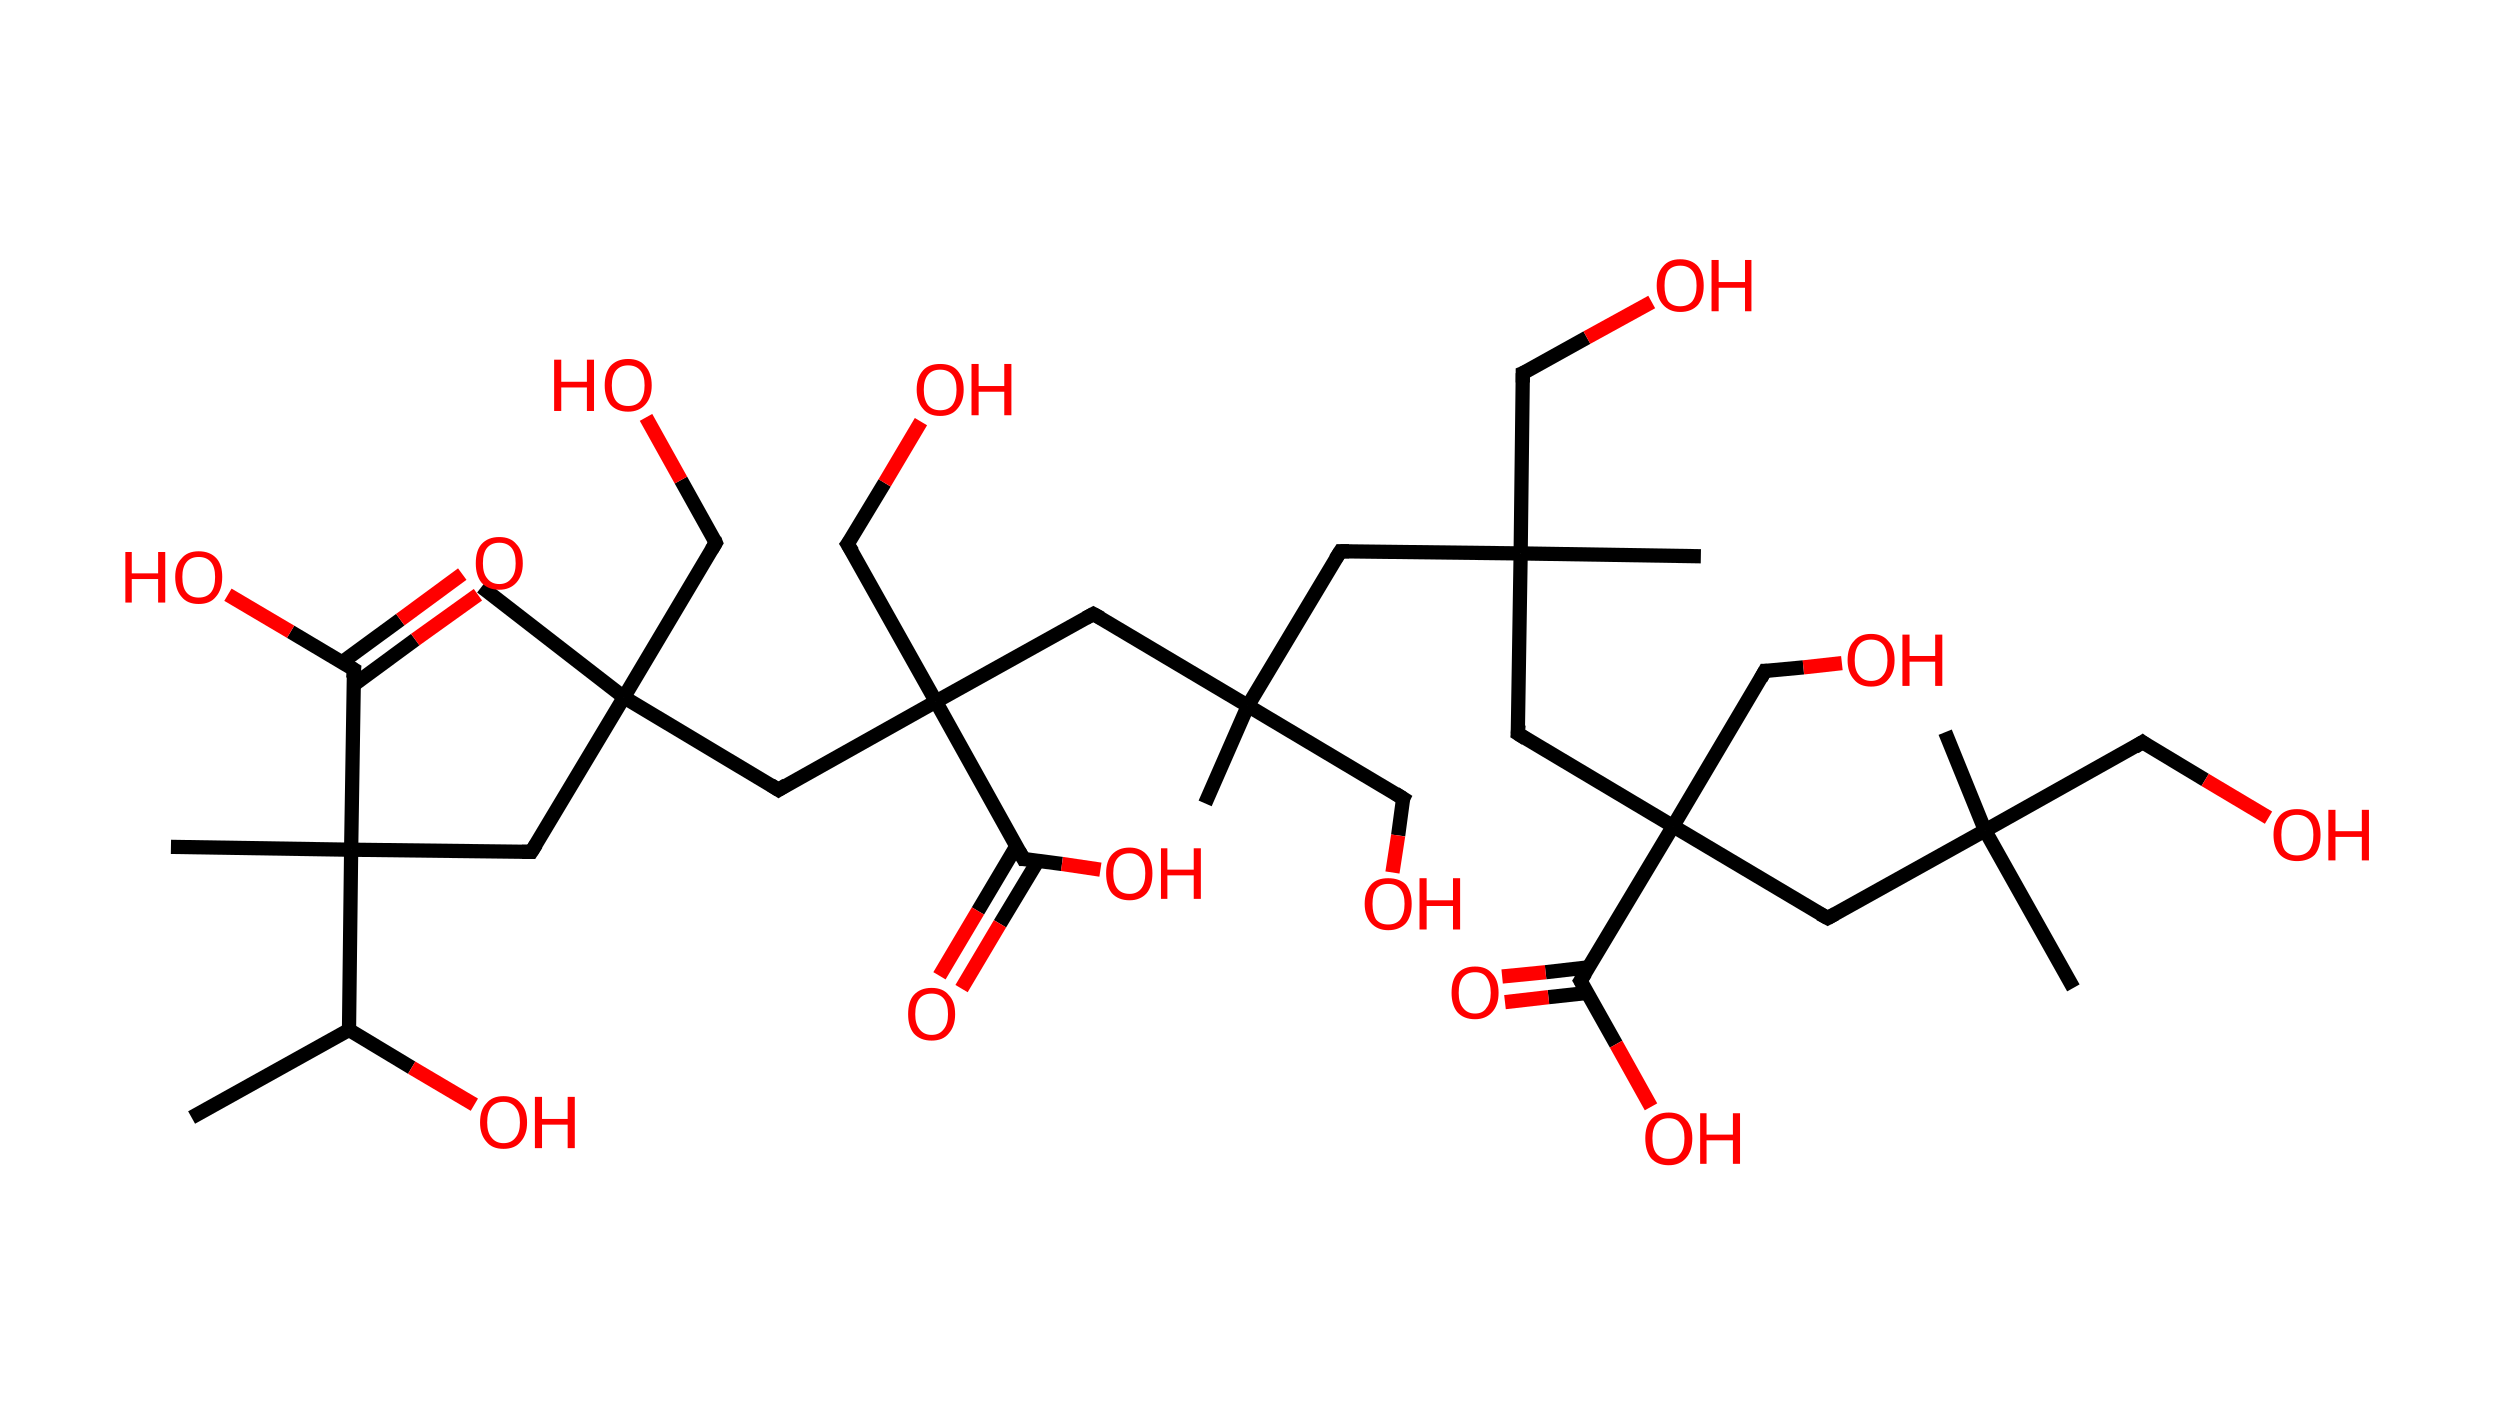 <?xml version='1.0' encoding='ASCII' standalone='yes'?>
<svg xmlns="http://www.w3.org/2000/svg" xmlns:rdkit="http://www.rdkit.org/xml" xmlns:xlink="http://www.w3.org/1999/xlink" version="1.1" baseProfile="full" xml:space="preserve" width="351px" height="200px" viewBox="0 0 351 200">
<!-- END OF HEADER -->
<rect style="opacity:1.0;fill:#FFFFFF;stroke:none" width="351.0" height="200.0" x="0.0" y="0.0"> </rect>
<path class="bond-0 atom-0 atom-1" d="M 26.9,156.9 L 49.0,144.6" style="fill:none;fill-rule:evenodd;stroke:#000000;stroke-width:2.0px;stroke-linecap:butt;stroke-linejoin:miter;stroke-opacity:1"/>
<path class="bond-1 atom-1 atom-2" d="M 49.0,144.6 L 57.8,149.9" style="fill:none;fill-rule:evenodd;stroke:#000000;stroke-width:2.0px;stroke-linecap:butt;stroke-linejoin:miter;stroke-opacity:1"/>
<path class="bond-1 atom-1 atom-2" d="M 57.8,149.9 L 66.6,155.1" style="fill:none;fill-rule:evenodd;stroke:#FF0000;stroke-width:2.0px;stroke-linecap:butt;stroke-linejoin:miter;stroke-opacity:1"/>
<path class="bond-2 atom-1 atom-3" d="M 49.0,144.6 L 49.3,119.3" style="fill:none;fill-rule:evenodd;stroke:#000000;stroke-width:2.0px;stroke-linecap:butt;stroke-linejoin:miter;stroke-opacity:1"/>
<path class="bond-3 atom-3 atom-4" d="M 49.3,119.3 L 24.0,118.9" style="fill:none;fill-rule:evenodd;stroke:#000000;stroke-width:2.0px;stroke-linecap:butt;stroke-linejoin:miter;stroke-opacity:1"/>
<path class="bond-4 atom-3 atom-5" d="M 49.3,119.3 L 74.6,119.6" style="fill:none;fill-rule:evenodd;stroke:#000000;stroke-width:2.0px;stroke-linecap:butt;stroke-linejoin:miter;stroke-opacity:1"/>
<path class="bond-5 atom-5 atom-6" d="M 74.6,119.6 L 87.6,97.9" style="fill:none;fill-rule:evenodd;stroke:#000000;stroke-width:2.0px;stroke-linecap:butt;stroke-linejoin:miter;stroke-opacity:1"/>
<path class="bond-6 atom-6 atom-7" d="M 87.6,97.9 L 67.6,82.4" style="fill:none;fill-rule:evenodd;stroke:#000000;stroke-width:2.0px;stroke-linecap:butt;stroke-linejoin:miter;stroke-opacity:1"/>
<path class="bond-7 atom-6 atom-8" d="M 87.6,97.9 L 100.5,76.2" style="fill:none;fill-rule:evenodd;stroke:#000000;stroke-width:2.0px;stroke-linecap:butt;stroke-linejoin:miter;stroke-opacity:1"/>
<path class="bond-8 atom-8 atom-9" d="M 100.5,76.2 L 95.6,67.4" style="fill:none;fill-rule:evenodd;stroke:#000000;stroke-width:2.0px;stroke-linecap:butt;stroke-linejoin:miter;stroke-opacity:1"/>
<path class="bond-8 atom-8 atom-9" d="M 95.6,67.4 L 90.7,58.6" style="fill:none;fill-rule:evenodd;stroke:#FF0000;stroke-width:2.0px;stroke-linecap:butt;stroke-linejoin:miter;stroke-opacity:1"/>
<path class="bond-9 atom-6 atom-10" d="M 87.6,97.9 L 109.3,110.9" style="fill:none;fill-rule:evenodd;stroke:#000000;stroke-width:2.0px;stroke-linecap:butt;stroke-linejoin:miter;stroke-opacity:1"/>
<path class="bond-10 atom-10 atom-11" d="M 109.3,110.9 L 131.4,98.5" style="fill:none;fill-rule:evenodd;stroke:#000000;stroke-width:2.0px;stroke-linecap:butt;stroke-linejoin:miter;stroke-opacity:1"/>
<path class="bond-11 atom-11 atom-12" d="M 131.4,98.5 L 119.0,76.4" style="fill:none;fill-rule:evenodd;stroke:#000000;stroke-width:2.0px;stroke-linecap:butt;stroke-linejoin:miter;stroke-opacity:1"/>
<path class="bond-12 atom-12 atom-13" d="M 119.0,76.4 L 124.2,67.8" style="fill:none;fill-rule:evenodd;stroke:#000000;stroke-width:2.0px;stroke-linecap:butt;stroke-linejoin:miter;stroke-opacity:1"/>
<path class="bond-12 atom-12 atom-13" d="M 124.2,67.8 L 129.3,59.2" style="fill:none;fill-rule:evenodd;stroke:#FF0000;stroke-width:2.0px;stroke-linecap:butt;stroke-linejoin:miter;stroke-opacity:1"/>
<path class="bond-13 atom-11 atom-14" d="M 131.4,98.5 L 153.5,86.2" style="fill:none;fill-rule:evenodd;stroke:#000000;stroke-width:2.0px;stroke-linecap:butt;stroke-linejoin:miter;stroke-opacity:1"/>
<path class="bond-14 atom-14 atom-15" d="M 153.5,86.2 L 175.2,99.1" style="fill:none;fill-rule:evenodd;stroke:#000000;stroke-width:2.0px;stroke-linecap:butt;stroke-linejoin:miter;stroke-opacity:1"/>
<path class="bond-15 atom-15 atom-16" d="M 175.2,99.1 L 169.2,112.8" style="fill:none;fill-rule:evenodd;stroke:#000000;stroke-width:2.0px;stroke-linecap:butt;stroke-linejoin:miter;stroke-opacity:1"/>
<path class="bond-16 atom-15 atom-17" d="M 175.2,99.1 L 197.0,112.1" style="fill:none;fill-rule:evenodd;stroke:#000000;stroke-width:2.0px;stroke-linecap:butt;stroke-linejoin:miter;stroke-opacity:1"/>
<path class="bond-17 atom-17 atom-18" d="M 197.0,112.1 L 196.3,117.3" style="fill:none;fill-rule:evenodd;stroke:#000000;stroke-width:2.0px;stroke-linecap:butt;stroke-linejoin:miter;stroke-opacity:1"/>
<path class="bond-17 atom-17 atom-18" d="M 196.3,117.3 L 195.5,122.5" style="fill:none;fill-rule:evenodd;stroke:#FF0000;stroke-width:2.0px;stroke-linecap:butt;stroke-linejoin:miter;stroke-opacity:1"/>
<path class="bond-18 atom-15 atom-19" d="M 175.2,99.1 L 188.2,77.4" style="fill:none;fill-rule:evenodd;stroke:#000000;stroke-width:2.0px;stroke-linecap:butt;stroke-linejoin:miter;stroke-opacity:1"/>
<path class="bond-19 atom-19 atom-20" d="M 188.2,77.4 L 213.5,77.7" style="fill:none;fill-rule:evenodd;stroke:#000000;stroke-width:2.0px;stroke-linecap:butt;stroke-linejoin:miter;stroke-opacity:1"/>
<path class="bond-20 atom-20 atom-21" d="M 213.5,77.7 L 238.8,78.1" style="fill:none;fill-rule:evenodd;stroke:#000000;stroke-width:2.0px;stroke-linecap:butt;stroke-linejoin:miter;stroke-opacity:1"/>
<path class="bond-21 atom-20 atom-22" d="M 213.5,77.7 L 213.8,52.4" style="fill:none;fill-rule:evenodd;stroke:#000000;stroke-width:2.0px;stroke-linecap:butt;stroke-linejoin:miter;stroke-opacity:1"/>
<path class="bond-22 atom-22 atom-23" d="M 213.8,52.4 L 222.8,47.4" style="fill:none;fill-rule:evenodd;stroke:#000000;stroke-width:2.0px;stroke-linecap:butt;stroke-linejoin:miter;stroke-opacity:1"/>
<path class="bond-22 atom-22 atom-23" d="M 222.8,47.4 L 231.9,42.4" style="fill:none;fill-rule:evenodd;stroke:#FF0000;stroke-width:2.0px;stroke-linecap:butt;stroke-linejoin:miter;stroke-opacity:1"/>
<path class="bond-23 atom-20 atom-24" d="M 213.5,77.7 L 213.1,103.0" style="fill:none;fill-rule:evenodd;stroke:#000000;stroke-width:2.0px;stroke-linecap:butt;stroke-linejoin:miter;stroke-opacity:1"/>
<path class="bond-24 atom-24 atom-25" d="M 213.1,103.0 L 234.9,116.0" style="fill:none;fill-rule:evenodd;stroke:#000000;stroke-width:2.0px;stroke-linecap:butt;stroke-linejoin:miter;stroke-opacity:1"/>
<path class="bond-25 atom-25 atom-26" d="M 234.9,116.0 L 247.8,94.2" style="fill:none;fill-rule:evenodd;stroke:#000000;stroke-width:2.0px;stroke-linecap:butt;stroke-linejoin:miter;stroke-opacity:1"/>
<path class="bond-26 atom-26 atom-27" d="M 247.8,94.2 L 253.2,93.7" style="fill:none;fill-rule:evenodd;stroke:#000000;stroke-width:2.0px;stroke-linecap:butt;stroke-linejoin:miter;stroke-opacity:1"/>
<path class="bond-26 atom-26 atom-27" d="M 253.2,93.7 L 258.6,93.1" style="fill:none;fill-rule:evenodd;stroke:#FF0000;stroke-width:2.0px;stroke-linecap:butt;stroke-linejoin:miter;stroke-opacity:1"/>
<path class="bond-27 atom-25 atom-28" d="M 234.9,116.0 L 256.6,128.9" style="fill:none;fill-rule:evenodd;stroke:#000000;stroke-width:2.0px;stroke-linecap:butt;stroke-linejoin:miter;stroke-opacity:1"/>
<path class="bond-28 atom-28 atom-29" d="M 256.6,128.9 L 278.7,116.6" style="fill:none;fill-rule:evenodd;stroke:#000000;stroke-width:2.0px;stroke-linecap:butt;stroke-linejoin:miter;stroke-opacity:1"/>
<path class="bond-29 atom-29 atom-30" d="M 278.7,116.6 L 273.1,102.8" style="fill:none;fill-rule:evenodd;stroke:#000000;stroke-width:2.0px;stroke-linecap:butt;stroke-linejoin:miter;stroke-opacity:1"/>
<path class="bond-30 atom-29 atom-31" d="M 278.7,116.6 L 291.1,138.7" style="fill:none;fill-rule:evenodd;stroke:#000000;stroke-width:2.0px;stroke-linecap:butt;stroke-linejoin:miter;stroke-opacity:1"/>
<path class="bond-31 atom-29 atom-32" d="M 278.7,116.6 L 300.8,104.2" style="fill:none;fill-rule:evenodd;stroke:#000000;stroke-width:2.0px;stroke-linecap:butt;stroke-linejoin:miter;stroke-opacity:1"/>
<path class="bond-32 atom-32 atom-33" d="M 300.8,104.2 L 309.6,109.5" style="fill:none;fill-rule:evenodd;stroke:#000000;stroke-width:2.0px;stroke-linecap:butt;stroke-linejoin:miter;stroke-opacity:1"/>
<path class="bond-32 atom-32 atom-33" d="M 309.6,109.5 L 318.5,114.8" style="fill:none;fill-rule:evenodd;stroke:#FF0000;stroke-width:2.0px;stroke-linecap:butt;stroke-linejoin:miter;stroke-opacity:1"/>
<path class="bond-33 atom-25 atom-34" d="M 234.9,116.0 L 221.9,137.7" style="fill:none;fill-rule:evenodd;stroke:#000000;stroke-width:2.0px;stroke-linecap:butt;stroke-linejoin:miter;stroke-opacity:1"/>
<path class="bond-34 atom-34 atom-35" d="M 223.1,135.8 L 217.0,136.5" style="fill:none;fill-rule:evenodd;stroke:#000000;stroke-width:2.0px;stroke-linecap:butt;stroke-linejoin:miter;stroke-opacity:1"/>
<path class="bond-34 atom-34 atom-35" d="M 217.0,136.5 L 210.9,137.1" style="fill:none;fill-rule:evenodd;stroke:#FF0000;stroke-width:2.0px;stroke-linecap:butt;stroke-linejoin:miter;stroke-opacity:1"/>
<path class="bond-34 atom-34 atom-35" d="M 222.9,139.4 L 217.4,140.0" style="fill:none;fill-rule:evenodd;stroke:#000000;stroke-width:2.0px;stroke-linecap:butt;stroke-linejoin:miter;stroke-opacity:1"/>
<path class="bond-34 atom-34 atom-35" d="M 217.4,140.0 L 211.3,140.7" style="fill:none;fill-rule:evenodd;stroke:#FF0000;stroke-width:2.0px;stroke-linecap:butt;stroke-linejoin:miter;stroke-opacity:1"/>
<path class="bond-35 atom-34 atom-36" d="M 221.9,137.7 L 226.9,146.6" style="fill:none;fill-rule:evenodd;stroke:#000000;stroke-width:2.0px;stroke-linecap:butt;stroke-linejoin:miter;stroke-opacity:1"/>
<path class="bond-35 atom-34 atom-36" d="M 226.9,146.6 L 231.8,155.4" style="fill:none;fill-rule:evenodd;stroke:#FF0000;stroke-width:2.0px;stroke-linecap:butt;stroke-linejoin:miter;stroke-opacity:1"/>
<path class="bond-36 atom-11 atom-37" d="M 131.4,98.5 L 143.7,120.6" style="fill:none;fill-rule:evenodd;stroke:#000000;stroke-width:2.0px;stroke-linecap:butt;stroke-linejoin:miter;stroke-opacity:1"/>
<path class="bond-37 atom-37 atom-38" d="M 142.7,118.8 L 137.3,127.9" style="fill:none;fill-rule:evenodd;stroke:#000000;stroke-width:2.0px;stroke-linecap:butt;stroke-linejoin:miter;stroke-opacity:1"/>
<path class="bond-37 atom-37 atom-38" d="M 137.3,127.9 L 131.9,137.0" style="fill:none;fill-rule:evenodd;stroke:#FF0000;stroke-width:2.0px;stroke-linecap:butt;stroke-linejoin:miter;stroke-opacity:1"/>
<path class="bond-37 atom-37 atom-38" d="M 145.7,120.9 L 140.4,129.7" style="fill:none;fill-rule:evenodd;stroke:#000000;stroke-width:2.0px;stroke-linecap:butt;stroke-linejoin:miter;stroke-opacity:1"/>
<path class="bond-37 atom-37 atom-38" d="M 140.4,129.7 L 135.0,138.8" style="fill:none;fill-rule:evenodd;stroke:#FF0000;stroke-width:2.0px;stroke-linecap:butt;stroke-linejoin:miter;stroke-opacity:1"/>
<path class="bond-38 atom-37 atom-39" d="M 143.7,120.6 L 149.1,121.3" style="fill:none;fill-rule:evenodd;stroke:#000000;stroke-width:2.0px;stroke-linecap:butt;stroke-linejoin:miter;stroke-opacity:1"/>
<path class="bond-38 atom-37 atom-39" d="M 149.1,121.3 L 154.5,122.1" style="fill:none;fill-rule:evenodd;stroke:#FF0000;stroke-width:2.0px;stroke-linecap:butt;stroke-linejoin:miter;stroke-opacity:1"/>
<path class="bond-39 atom-3 atom-40" d="M 49.3,119.3 L 49.7,94.0" style="fill:none;fill-rule:evenodd;stroke:#000000;stroke-width:2.0px;stroke-linecap:butt;stroke-linejoin:miter;stroke-opacity:1"/>
<path class="bond-40 atom-40 atom-41" d="M 49.6,96.2 L 58.3,89.8" style="fill:none;fill-rule:evenodd;stroke:#000000;stroke-width:2.0px;stroke-linecap:butt;stroke-linejoin:miter;stroke-opacity:1"/>
<path class="bond-40 atom-40 atom-41" d="M 58.3,89.8 L 67.1,83.5" style="fill:none;fill-rule:evenodd;stroke:#FF0000;stroke-width:2.0px;stroke-linecap:butt;stroke-linejoin:miter;stroke-opacity:1"/>
<path class="bond-40 atom-40 atom-41" d="M 48.0,93.0 L 56.2,87.0" style="fill:none;fill-rule:evenodd;stroke:#000000;stroke-width:2.0px;stroke-linecap:butt;stroke-linejoin:miter;stroke-opacity:1"/>
<path class="bond-40 atom-40 atom-41" d="M 56.2,87.0 L 64.9,80.6" style="fill:none;fill-rule:evenodd;stroke:#FF0000;stroke-width:2.0px;stroke-linecap:butt;stroke-linejoin:miter;stroke-opacity:1"/>
<path class="bond-41 atom-40 atom-42" d="M 49.7,94.0 L 40.8,88.7" style="fill:none;fill-rule:evenodd;stroke:#000000;stroke-width:2.0px;stroke-linecap:butt;stroke-linejoin:miter;stroke-opacity:1"/>
<path class="bond-41 atom-40 atom-42" d="M 40.8,88.7 L 32.0,83.5" style="fill:none;fill-rule:evenodd;stroke:#FF0000;stroke-width:2.0px;stroke-linecap:butt;stroke-linejoin:miter;stroke-opacity:1"/>
<path d="M 73.3,119.6 L 74.6,119.6 L 75.3,118.5" style="fill:none;stroke:#000000;stroke-width:2.0px;stroke-linecap:butt;stroke-linejoin:miter;stroke-opacity:1;"/>
<path d="M 99.9,77.2 L 100.5,76.2 L 100.3,75.7" style="fill:none;stroke:#000000;stroke-width:2.0px;stroke-linecap:butt;stroke-linejoin:miter;stroke-opacity:1;"/>
<path d="M 108.2,110.2 L 109.3,110.9 L 110.4,110.2" style="fill:none;stroke:#000000;stroke-width:2.0px;stroke-linecap:butt;stroke-linejoin:miter;stroke-opacity:1;"/>
<path d="M 119.7,77.5 L 119.0,76.4 L 119.3,76.0" style="fill:none;stroke:#000000;stroke-width:2.0px;stroke-linecap:butt;stroke-linejoin:miter;stroke-opacity:1;"/>
<path d="M 152.4,86.8 L 153.5,86.2 L 154.6,86.8" style="fill:none;stroke:#000000;stroke-width:2.0px;stroke-linecap:butt;stroke-linejoin:miter;stroke-opacity:1;"/>
<path d="M 195.9,111.4 L 197.0,112.1 L 196.9,112.3" style="fill:none;stroke:#000000;stroke-width:2.0px;stroke-linecap:butt;stroke-linejoin:miter;stroke-opacity:1;"/>
<path d="M 187.5,78.5 L 188.2,77.4 L 189.4,77.4" style="fill:none;stroke:#000000;stroke-width:2.0px;stroke-linecap:butt;stroke-linejoin:miter;stroke-opacity:1;"/>
<path d="M 213.8,53.7 L 213.8,52.4 L 214.3,52.2" style="fill:none;stroke:#000000;stroke-width:2.0px;stroke-linecap:butt;stroke-linejoin:miter;stroke-opacity:1;"/>
<path d="M 213.2,101.8 L 213.1,103.0 L 214.2,103.7" style="fill:none;stroke:#000000;stroke-width:2.0px;stroke-linecap:butt;stroke-linejoin:miter;stroke-opacity:1;"/>
<path d="M 247.2,95.3 L 247.8,94.2 L 248.1,94.2" style="fill:none;stroke:#000000;stroke-width:2.0px;stroke-linecap:butt;stroke-linejoin:miter;stroke-opacity:1;"/>
<path d="M 255.5,128.3 L 256.6,128.9 L 257.7,128.3" style="fill:none;stroke:#000000;stroke-width:2.0px;stroke-linecap:butt;stroke-linejoin:miter;stroke-opacity:1;"/>
<path d="M 299.7,104.9 L 300.8,104.2 L 301.2,104.5" style="fill:none;stroke:#000000;stroke-width:2.0px;stroke-linecap:butt;stroke-linejoin:miter;stroke-opacity:1;"/>
<path d="M 222.6,136.6 L 221.9,137.7 L 222.2,138.2" style="fill:none;stroke:#000000;stroke-width:2.0px;stroke-linecap:butt;stroke-linejoin:miter;stroke-opacity:1;"/>
<path d="M 143.1,119.5 L 143.7,120.6 L 144.0,120.6" style="fill:none;stroke:#000000;stroke-width:2.0px;stroke-linecap:butt;stroke-linejoin:miter;stroke-opacity:1;"/>
<path d="M 49.6,95.2 L 49.7,94.0 L 49.2,93.7" style="fill:none;stroke:#000000;stroke-width:2.0px;stroke-linecap:butt;stroke-linejoin:miter;stroke-opacity:1;"/>
<path class="atom-2" d="M 67.4 157.6 Q 67.4 155.8, 68.3 154.9 Q 69.1 153.9, 70.7 153.9 Q 72.3 153.9, 73.1 154.9 Q 74.0 155.8, 74.0 157.6 Q 74.0 159.3, 73.1 160.3 Q 72.3 161.3, 70.7 161.3 Q 69.1 161.3, 68.3 160.3 Q 67.4 159.3, 67.4 157.6 M 70.7 160.5 Q 71.8 160.5, 72.4 159.7 Q 73.0 159.0, 73.0 157.6 Q 73.0 156.2, 72.4 155.5 Q 71.8 154.7, 70.7 154.7 Q 69.6 154.7, 69.0 155.4 Q 68.4 156.1, 68.4 157.6 Q 68.4 159.0, 69.0 159.7 Q 69.6 160.5, 70.7 160.5 " fill="#FF0000"/>
<path class="atom-2" d="M 75.1 154.0 L 76.1 154.0 L 76.1 157.1 L 79.7 157.1 L 79.7 154.0 L 80.7 154.0 L 80.7 161.2 L 79.7 161.2 L 79.7 157.9 L 76.1 157.9 L 76.1 161.2 L 75.1 161.2 L 75.1 154.0 " fill="#FF0000"/>
<path class="atom-9" d="M 77.8 50.5 L 78.8 50.5 L 78.8 53.6 L 82.4 53.6 L 82.4 50.5 L 83.4 50.5 L 83.4 57.7 L 82.4 57.7 L 82.4 54.4 L 78.8 54.4 L 78.8 57.7 L 77.8 57.7 L 77.8 50.5 " fill="#FF0000"/>
<path class="atom-9" d="M 84.9 54.1 Q 84.9 52.4, 85.7 51.4 Q 86.6 50.4, 88.2 50.4 Q 89.8 50.4, 90.6 51.4 Q 91.5 52.4, 91.5 54.1 Q 91.5 55.8, 90.6 56.8 Q 89.7 57.8, 88.2 57.8 Q 86.6 57.8, 85.7 56.8 Q 84.9 55.8, 84.9 54.1 M 88.2 57.0 Q 89.3 57.0, 89.9 56.3 Q 90.5 55.5, 90.5 54.1 Q 90.5 52.7, 89.9 52.0 Q 89.3 51.3, 88.2 51.3 Q 87.1 51.3, 86.5 52.0 Q 85.9 52.7, 85.9 54.1 Q 85.9 55.5, 86.5 56.3 Q 87.1 57.0, 88.2 57.0 " fill="#FF0000"/>
<path class="atom-13" d="M 128.7 54.7 Q 128.7 53.0, 129.6 52.0 Q 130.4 51.1, 132.0 51.1 Q 133.6 51.1, 134.4 52.0 Q 135.3 53.0, 135.3 54.7 Q 135.3 56.4, 134.4 57.4 Q 133.6 58.4, 132.0 58.4 Q 130.4 58.4, 129.6 57.4 Q 128.7 56.4, 128.7 54.7 M 132.0 57.6 Q 133.1 57.6, 133.7 56.9 Q 134.3 56.1, 134.3 54.7 Q 134.3 53.3, 133.7 52.6 Q 133.1 51.9, 132.0 51.9 Q 130.9 51.9, 130.3 52.6 Q 129.7 53.3, 129.7 54.7 Q 129.7 56.1, 130.3 56.9 Q 130.9 57.6, 132.0 57.6 " fill="#FF0000"/>
<path class="atom-13" d="M 136.4 51.1 L 137.4 51.1 L 137.4 54.2 L 141.0 54.2 L 141.0 51.1 L 142.0 51.1 L 142.0 58.3 L 141.0 58.3 L 141.0 55.0 L 137.4 55.0 L 137.4 58.3 L 136.4 58.3 L 136.4 51.1 " fill="#FF0000"/>
<path class="atom-18" d="M 191.6 126.9 Q 191.6 125.2, 192.5 124.2 Q 193.3 123.3, 194.9 123.3 Q 196.5 123.3, 197.4 124.2 Q 198.2 125.2, 198.2 126.9 Q 198.2 128.6, 197.4 129.6 Q 196.5 130.6, 194.9 130.6 Q 193.4 130.6, 192.5 129.6 Q 191.6 128.6, 191.6 126.9 M 194.9 129.8 Q 196.0 129.8, 196.6 129.1 Q 197.2 128.3, 197.2 126.9 Q 197.2 125.5, 196.6 124.8 Q 196.0 124.1, 194.9 124.1 Q 193.8 124.1, 193.2 124.8 Q 192.7 125.5, 192.7 126.9 Q 192.7 128.3, 193.2 129.1 Q 193.8 129.8, 194.9 129.8 " fill="#FF0000"/>
<path class="atom-18" d="M 199.3 123.3 L 200.3 123.3 L 200.3 126.4 L 204.0 126.4 L 204.0 123.3 L 205.0 123.3 L 205.0 130.5 L 204.0 130.5 L 204.0 127.2 L 200.3 127.2 L 200.3 130.5 L 199.3 130.5 L 199.3 123.3 " fill="#FF0000"/>
<path class="atom-23" d="M 232.6 40.1 Q 232.6 38.4, 233.5 37.4 Q 234.3 36.4, 235.9 36.4 Q 237.5 36.4, 238.4 37.4 Q 239.2 38.4, 239.2 40.1 Q 239.2 41.8, 238.4 42.8 Q 237.5 43.8, 235.9 43.8 Q 234.4 43.8, 233.5 42.8 Q 232.6 41.8, 232.6 40.1 M 235.9 43.0 Q 237.0 43.0, 237.6 42.3 Q 238.2 41.5, 238.2 40.1 Q 238.2 38.7, 237.6 38.0 Q 237.0 37.3, 235.9 37.3 Q 234.8 37.3, 234.2 38.0 Q 233.7 38.7, 233.7 40.1 Q 233.7 41.5, 234.2 42.3 Q 234.8 43.0, 235.9 43.0 " fill="#FF0000"/>
<path class="atom-23" d="M 240.3 36.5 L 241.3 36.5 L 241.3 39.6 L 245.0 39.6 L 245.0 36.5 L 245.9 36.5 L 245.9 43.7 L 245.0 43.7 L 245.0 40.4 L 241.3 40.4 L 241.3 43.7 L 240.3 43.7 L 240.3 36.5 " fill="#FF0000"/>
<path class="atom-27" d="M 259.4 92.7 Q 259.4 90.9, 260.3 90.0 Q 261.1 89.0, 262.7 89.0 Q 264.3 89.0, 265.1 90.0 Q 266.0 90.9, 266.0 92.7 Q 266.0 94.4, 265.1 95.4 Q 264.3 96.4, 262.7 96.4 Q 261.1 96.4, 260.3 95.4 Q 259.4 94.4, 259.4 92.7 M 262.7 95.6 Q 263.8 95.6, 264.4 94.8 Q 265.0 94.1, 265.0 92.7 Q 265.0 91.2, 264.4 90.5 Q 263.8 89.8, 262.7 89.8 Q 261.6 89.8, 261.0 90.5 Q 260.4 91.2, 260.4 92.7 Q 260.4 94.1, 261.0 94.8 Q 261.6 95.6, 262.7 95.6 " fill="#FF0000"/>
<path class="atom-27" d="M 267.1 89.1 L 268.1 89.1 L 268.1 92.1 L 271.7 92.1 L 271.7 89.1 L 272.7 89.1 L 272.7 96.3 L 271.7 96.3 L 271.7 92.9 L 268.1 92.9 L 268.1 96.3 L 267.1 96.3 L 267.1 89.1 " fill="#FF0000"/>
<path class="atom-33" d="M 319.2 117.2 Q 319.2 115.5, 320.1 114.5 Q 320.9 113.6, 322.5 113.6 Q 324.1 113.6, 325.0 114.5 Q 325.8 115.5, 325.8 117.2 Q 325.8 119.0, 325.0 120.0 Q 324.1 120.9, 322.5 120.9 Q 321.0 120.9, 320.1 120.0 Q 319.2 119.0, 319.2 117.2 M 322.5 120.1 Q 323.6 120.1, 324.2 119.4 Q 324.8 118.7, 324.8 117.2 Q 324.8 115.8, 324.2 115.1 Q 323.6 114.4, 322.5 114.4 Q 321.4 114.4, 320.8 115.1 Q 320.3 115.8, 320.3 117.2 Q 320.3 118.7, 320.8 119.4 Q 321.4 120.1, 322.5 120.1 " fill="#FF0000"/>
<path class="atom-33" d="M 326.9 113.7 L 327.9 113.7 L 327.9 116.7 L 331.6 116.7 L 331.6 113.7 L 332.6 113.7 L 332.6 120.8 L 331.6 120.8 L 331.6 117.5 L 327.9 117.5 L 327.9 120.8 L 326.9 120.8 L 326.9 113.7 " fill="#FF0000"/>
<path class="atom-35" d="M 203.8 139.4 Q 203.8 137.6, 204.6 136.7 Q 205.5 135.7, 207.1 135.7 Q 208.7 135.7, 209.5 136.7 Q 210.4 137.6, 210.4 139.4 Q 210.4 141.1, 209.5 142.1 Q 208.6 143.1, 207.1 143.1 Q 205.5 143.1, 204.6 142.1 Q 203.8 141.1, 203.8 139.4 M 207.1 142.3 Q 208.2 142.3, 208.7 141.5 Q 209.3 140.8, 209.3 139.4 Q 209.3 138.0, 208.7 137.2 Q 208.2 136.5, 207.1 136.5 Q 206.0 136.5, 205.4 137.2 Q 204.8 137.9, 204.8 139.4 Q 204.8 140.8, 205.4 141.5 Q 206.0 142.3, 207.1 142.3 " fill="#FF0000"/>
<path class="atom-36" d="M 231.0 159.8 Q 231.0 158.1, 231.8 157.2 Q 232.7 156.2, 234.3 156.2 Q 235.9 156.2, 236.7 157.2 Q 237.6 158.1, 237.6 159.8 Q 237.6 161.6, 236.7 162.6 Q 235.8 163.6, 234.3 163.6 Q 232.7 163.6, 231.8 162.6 Q 231.0 161.6, 231.0 159.8 M 234.3 162.7 Q 235.4 162.7, 235.9 162.0 Q 236.5 161.3, 236.5 159.8 Q 236.5 158.4, 235.9 157.7 Q 235.4 157.0, 234.3 157.0 Q 233.2 157.0, 232.6 157.7 Q 232.0 158.4, 232.0 159.8 Q 232.0 161.3, 232.6 162.0 Q 233.2 162.7, 234.3 162.7 " fill="#FF0000"/>
<path class="atom-36" d="M 238.7 156.3 L 239.6 156.3 L 239.6 159.3 L 243.3 159.3 L 243.3 156.3 L 244.3 156.3 L 244.3 163.4 L 243.3 163.4 L 243.3 160.1 L 239.6 160.1 L 239.6 163.4 L 238.7 163.4 L 238.7 156.3 " fill="#FF0000"/>
<path class="atom-38" d="M 127.5 142.4 Q 127.5 140.6, 128.3 139.7 Q 129.2 138.7, 130.8 138.7 Q 132.4 138.7, 133.2 139.7 Q 134.1 140.6, 134.1 142.4 Q 134.1 144.1, 133.2 145.1 Q 132.4 146.1, 130.8 146.1 Q 129.2 146.1, 128.3 145.1 Q 127.5 144.1, 127.5 142.4 M 130.8 145.3 Q 131.9 145.3, 132.5 144.5 Q 133.1 143.8, 133.1 142.4 Q 133.1 140.9, 132.5 140.2 Q 131.9 139.5, 130.8 139.5 Q 129.7 139.5, 129.1 140.2 Q 128.5 140.9, 128.5 142.4 Q 128.5 143.8, 129.1 144.5 Q 129.7 145.3, 130.8 145.3 " fill="#FF0000"/>
<path class="atom-39" d="M 155.3 122.6 Q 155.3 120.9, 156.1 120.0 Q 157.0 119.0, 158.6 119.0 Q 160.1 119.0, 161.0 120.0 Q 161.8 120.9, 161.8 122.6 Q 161.8 124.4, 161.0 125.4 Q 160.1 126.4, 158.6 126.4 Q 157.0 126.4, 156.1 125.4 Q 155.3 124.4, 155.3 122.6 M 158.6 125.5 Q 159.6 125.5, 160.2 124.8 Q 160.8 124.1, 160.8 122.6 Q 160.8 121.2, 160.2 120.5 Q 159.6 119.8, 158.6 119.8 Q 157.5 119.8, 156.9 120.5 Q 156.3 121.2, 156.3 122.6 Q 156.3 124.1, 156.9 124.8 Q 157.5 125.5, 158.6 125.5 " fill="#FF0000"/>
<path class="atom-39" d="M 163.0 119.1 L 163.9 119.1 L 163.9 122.1 L 167.6 122.1 L 167.6 119.1 L 168.6 119.1 L 168.6 126.2 L 167.6 126.2 L 167.6 122.9 L 163.9 122.9 L 163.9 126.2 L 163.0 126.2 L 163.0 119.1 " fill="#FF0000"/>
<path class="atom-41" d="M 66.8 79.1 Q 66.8 77.3, 67.6 76.4 Q 68.5 75.4, 70.1 75.4 Q 71.7 75.4, 72.5 76.4 Q 73.4 77.3, 73.4 79.1 Q 73.4 80.8, 72.5 81.8 Q 71.6 82.8, 70.1 82.8 Q 68.5 82.8, 67.6 81.8 Q 66.8 80.8, 66.8 79.1 M 70.1 82.0 Q 71.2 82.0, 71.8 81.2 Q 72.4 80.5, 72.4 79.1 Q 72.4 77.6, 71.8 76.9 Q 71.2 76.2, 70.1 76.2 Q 69.0 76.2, 68.4 76.9 Q 67.8 77.6, 67.8 79.1 Q 67.8 80.5, 68.4 81.2 Q 69.0 82.0, 70.1 82.0 " fill="#FF0000"/>
<path class="atom-42" d="M 17.6 77.5 L 18.5 77.5 L 18.5 80.5 L 22.2 80.5 L 22.2 77.5 L 23.2 77.5 L 23.2 84.6 L 22.2 84.6 L 22.2 81.3 L 18.5 81.3 L 18.5 84.6 L 17.6 84.6 L 17.6 77.5 " fill="#FF0000"/>
<path class="atom-42" d="M 24.6 81.0 Q 24.6 79.3, 25.5 78.4 Q 26.3 77.4, 27.9 77.4 Q 29.5 77.4, 30.4 78.4 Q 31.2 79.3, 31.2 81.0 Q 31.2 82.8, 30.3 83.8 Q 29.5 84.8, 27.9 84.8 Q 26.3 84.8, 25.5 83.8 Q 24.6 82.8, 24.6 81.0 M 27.9 83.9 Q 29.0 83.9, 29.6 83.2 Q 30.2 82.5, 30.2 81.0 Q 30.2 79.6, 29.6 78.9 Q 29.0 78.2, 27.9 78.2 Q 26.8 78.2, 26.2 78.9 Q 25.6 79.6, 25.6 81.0 Q 25.6 82.5, 26.2 83.2 Q 26.8 83.9, 27.9 83.9 " fill="#FF0000"/>
</svg>
